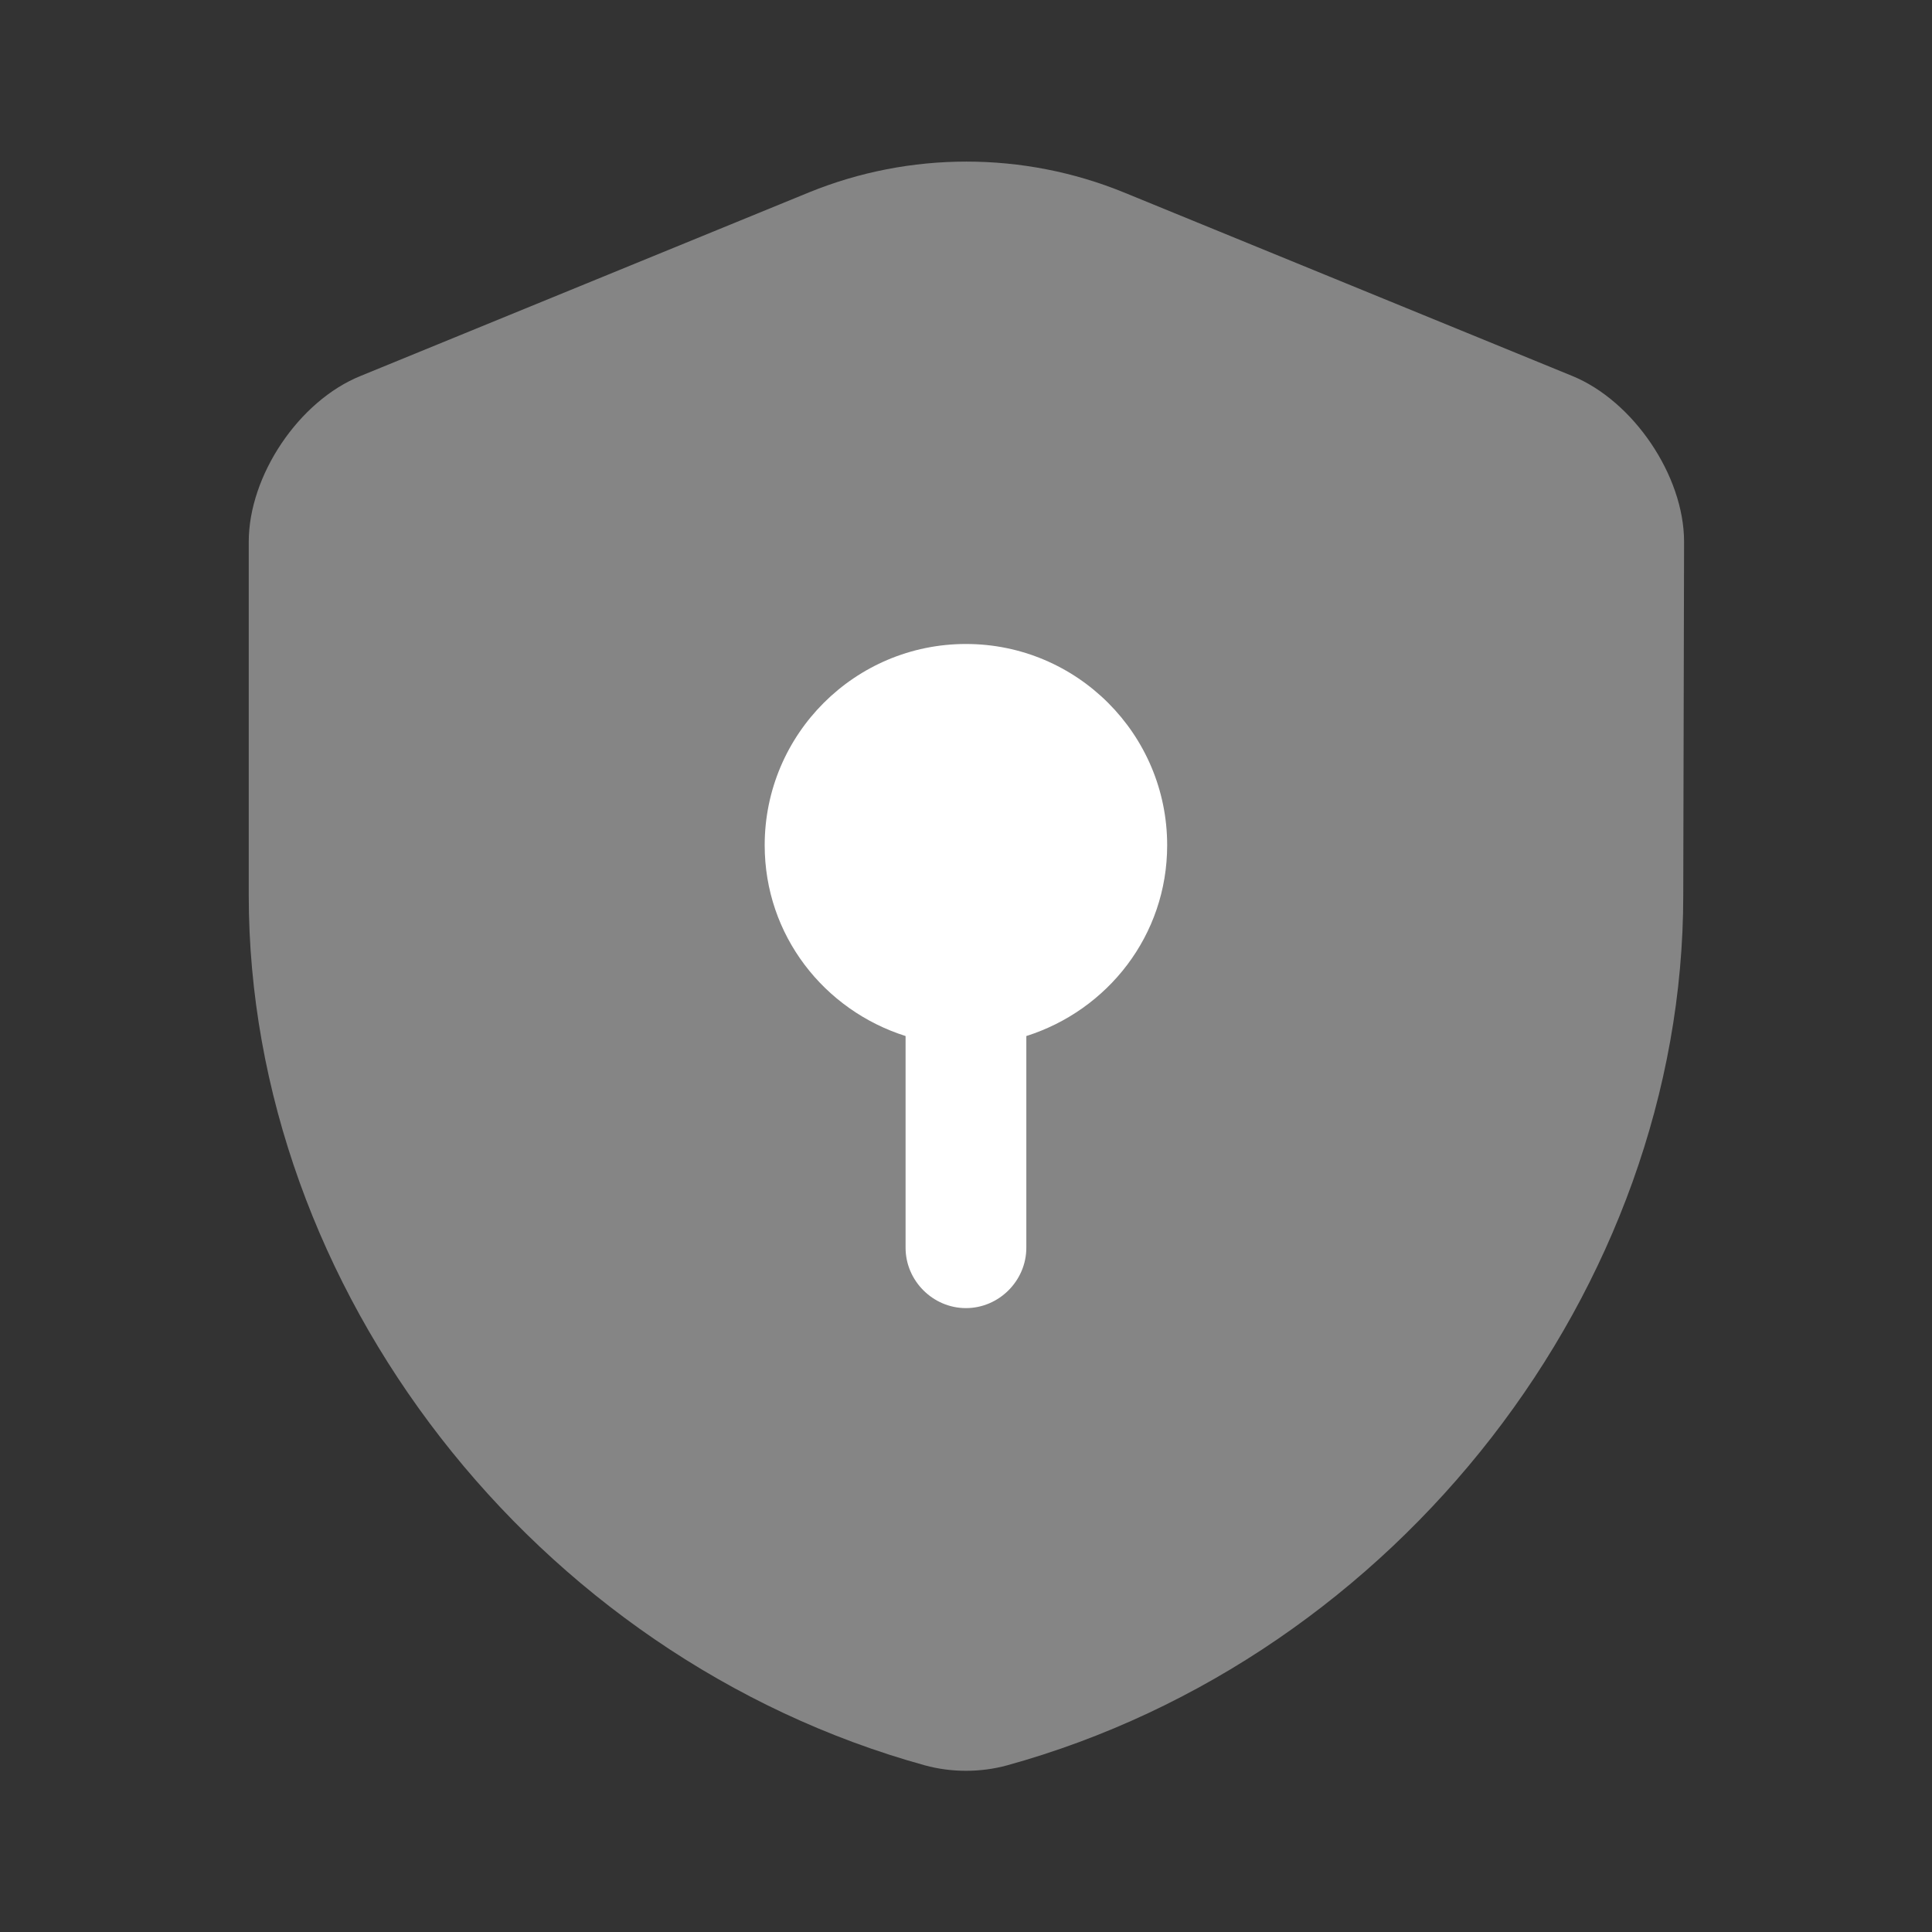 <svg width="40" height="40" viewBox="0 0 40 40" fill="none" xmlns="http://www.w3.org/2000/svg">
<rect x="0" y="0" width="40" height="40" fill="#333333" stroke="none"/>
<path opacity="0.4" d="M34.85 18.533C34.85 26.683 28.934 34.317 20.85 36.55C20.3 36.7 19.7 36.7 19.15 36.55C11.067 34.317 5.15 26.683 5.15 18.533V11.217C5.15 9.85 6.184 8.3 7.467 7.783L16.75 3.983C18.834 3.133 21.184 3.133 23.267 3.983L32.55 7.783C33.817 8.3 34.867 9.85 34.867 11.217L34.85 18.533Z" fill="white"/>
<path d="M24.165 17.5C24.165 15.2 22.299 13.333 19.999 13.333C17.699 13.333 15.832 15.2 15.832 17.5C15.832 19.367 17.065 20.917 18.749 21.45V25.833C18.749 26.517 19.315 27.083 19.999 27.083C20.682 27.083 21.249 26.517 21.249 25.833V21.45C22.932 20.917 24.165 19.367 24.165 17.5Z" fill="white"/>
</svg>
